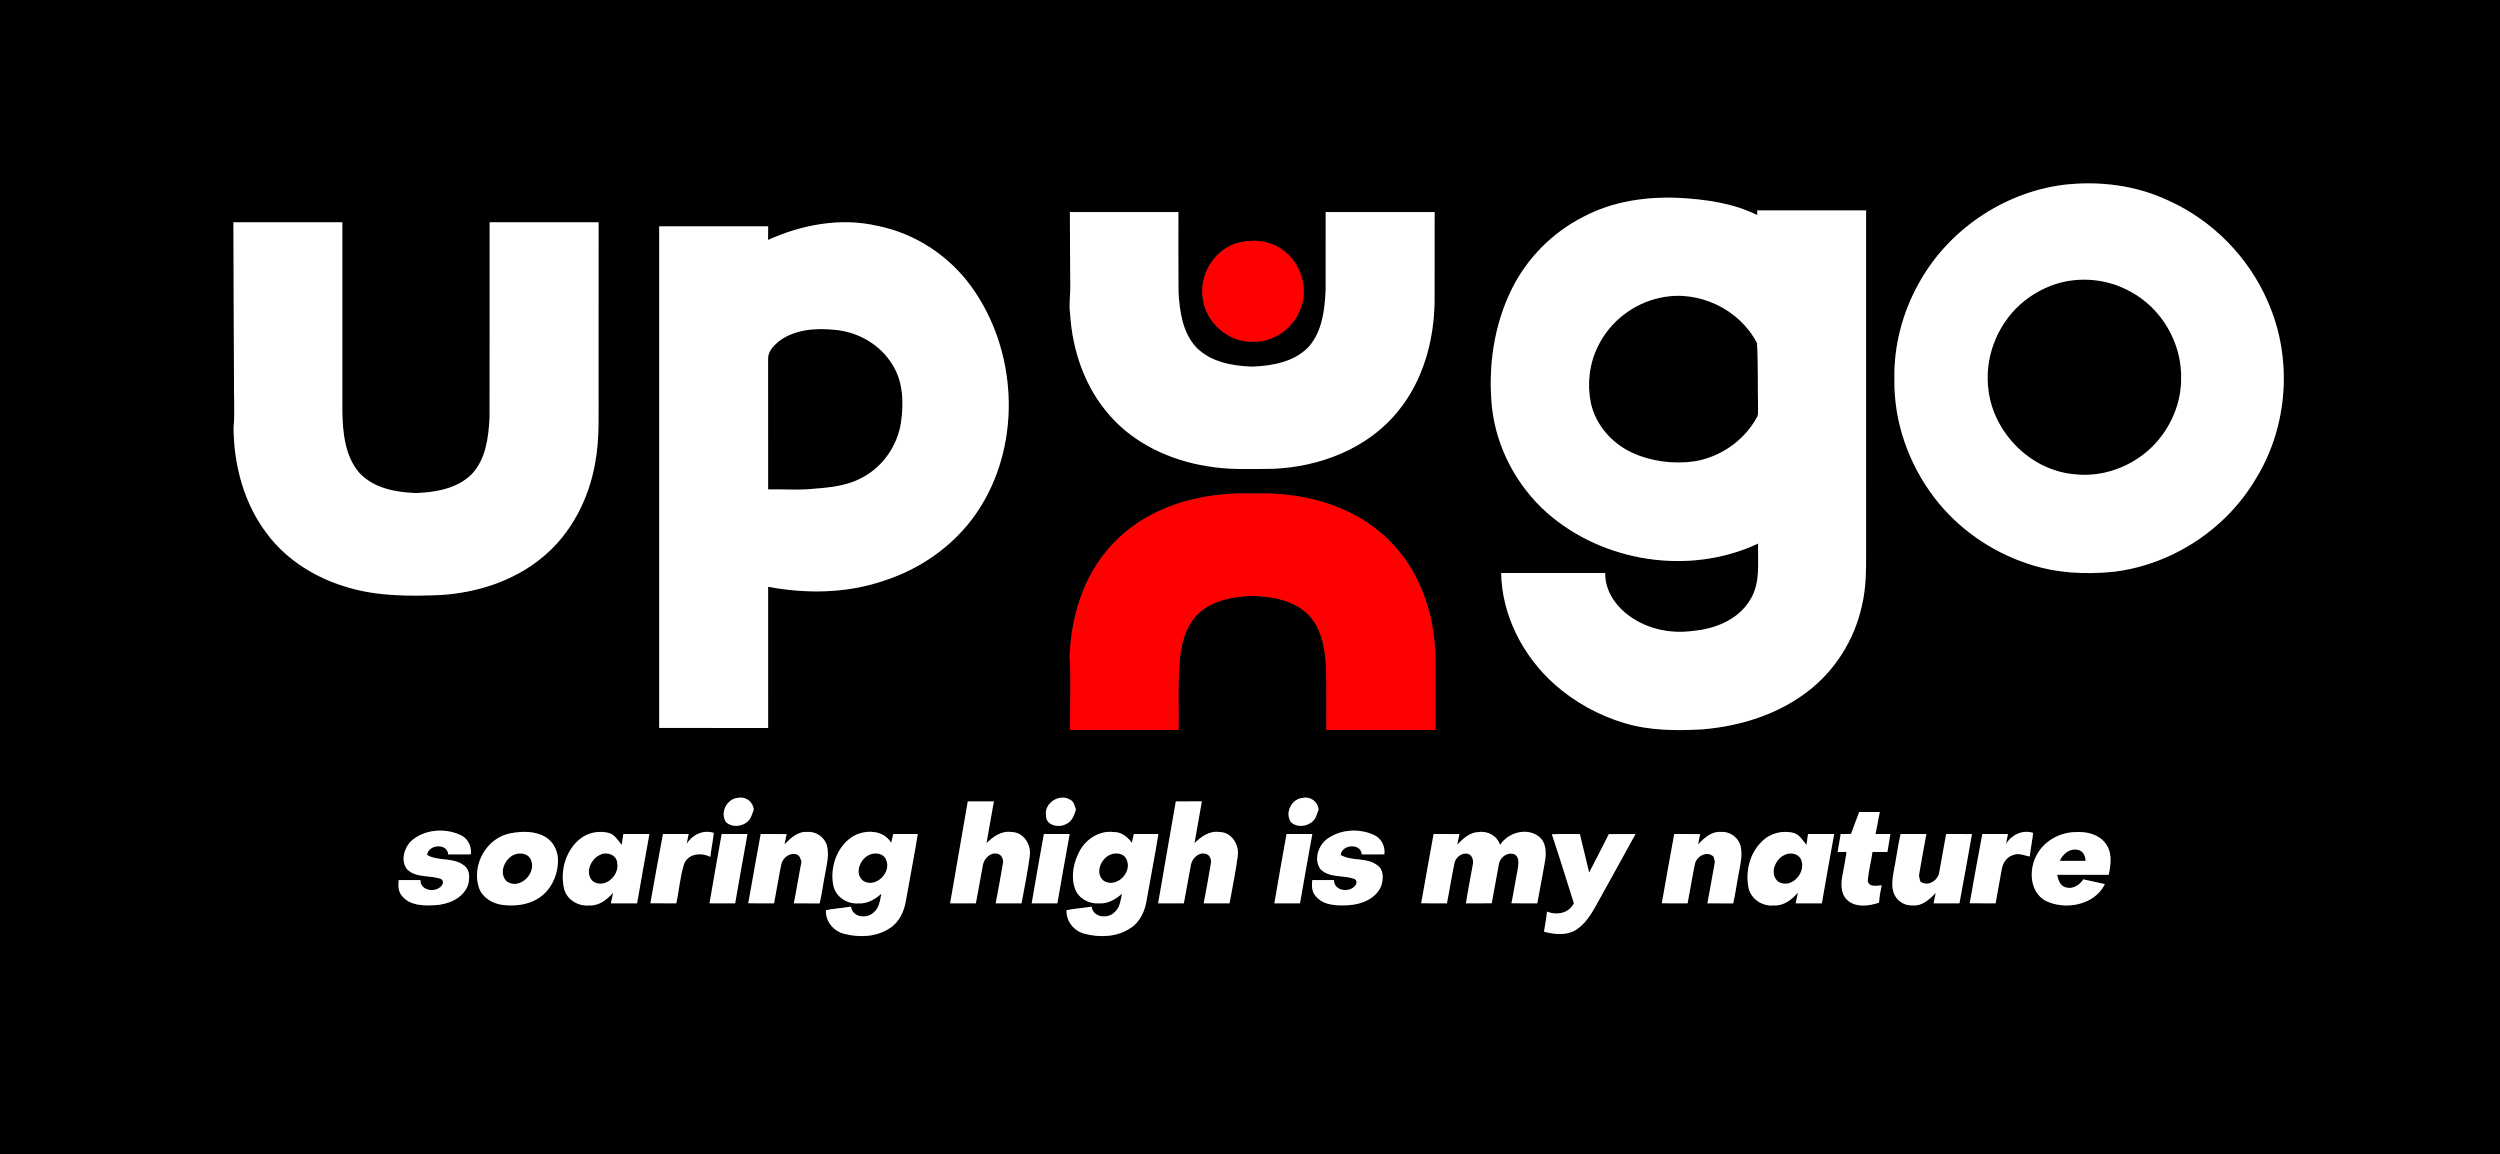 <?xml version="1.0" encoding="UTF-8" ?>
<!DOCTYPE svg PUBLIC "-//W3C//DTD SVG 1.1//EN" "http://www.w3.org/Graphics/SVG/1.1/DTD/svg11.dtd">
<svg width="1226pt" height="566pt" viewBox="0 0 1226 566" version="1.1" xmlns="http://www.w3.org/2000/svg">
<rect x="0" y="0" width="1226" height="566" fill="#333333" stroke="none"/>
<g id="#000000ff">
<path fill="#000000" opacity="1.00" d=" M 0.00 0.00 L 1226.00 0.00 L 1226.00 566.00 L 0.00 566.00 L 0.00 0.00 M 1011.57 90.69 C 982.22 94.58 955.18 113.03 940.95 139.01 C 932.98 153.29 928.67 169.65 929.02 186.03 C 928.70 206.92 936.05 227.66 948.72 244.19 C 960.25 259.22 976.45 270.51 994.43 276.44 C 1007.99 281.04 1022.58 281.87 1036.75 280.37 C 1065.35 276.82 1091.83 259.43 1106.39 234.55 C 1122.18 208.83 1124.37 175.39 1112.09 147.83 C 1102.71 126.14 1085.12 108.19 1063.57 98.44 C 1047.47 90.78 1029.17 88.57 1011.57 90.69 M 776.45 106.34 C 761.46 113.95 749.02 126.42 741.52 141.47 C 732.58 159.36 729.67 179.93 731.66 199.73 C 733.85 219.50 743.73 238.21 758.58 251.40 C 786.23 275.83 828.72 282.32 862.18 266.55 C 861.92 275.82 863.49 285.95 858.25 294.21 C 852.43 303.95 840.94 308.51 830.07 309.42 C 818.60 311.02 806.35 308.17 797.32 300.76 C 791.37 295.97 787.06 288.81 787.18 281.00 C 770.18 281.00 753.18 280.99 736.18 281.01 C 736.52 301.88 746.95 321.86 762.40 335.62 C 772.22 344.31 784.00 350.82 796.55 354.58 C 809.02 358.34 822.18 358.41 835.06 357.66 C 853.31 356.10 871.61 350.47 886.29 339.25 C 899.86 328.98 909.43 313.72 913.05 297.11 C 915.03 288.88 915.17 280.38 915.14 271.96 C 915.13 215.70 915.16 159.43 915.13 103.17 C 897.34 103.16 879.55 103.16 861.76 103.17 C 861.76 103.75 861.76 104.91 861.76 105.49 C 850.08 99.68 836.88 97.83 824.00 97.08 C 807.73 96.26 790.97 98.63 776.45 106.34 M 524.67 104.00 C 524.72 115.66 524.73 127.32 524.87 138.99 C 525.06 144.00 524.07 149.00 524.80 154.00 C 525.91 172.05 532.14 190.15 544.26 203.79 C 556.37 217.64 573.98 225.74 591.94 228.61 C 602.55 230.47 613.37 230.01 624.09 229.89 C 647.17 229.03 670.92 219.94 685.65 201.56 C 697.89 186.63 703.21 167.10 703.51 148.03 C 703.56 133.36 703.50 118.69 703.54 104.01 C 685.73 103.99 667.93 104.00 650.12 104.00 C 650.11 116.66 650.14 129.32 650.11 141.98 C 649.67 151.67 648.55 162.30 641.92 169.93 C 634.87 177.51 623.95 179.45 614.06 179.80 C 604.33 179.49 593.68 177.55 586.60 170.31 C 579.85 162.98 578.46 152.56 577.93 143.02 C 577.80 130.01 577.91 117.01 577.88 104.00 C 560.14 104.00 542.41 104.00 524.67 104.00 M 114.47 109.00 C 114.51 134.99 114.66 160.98 114.75 186.98 C 114.64 194.57 115.24 202.19 114.54 209.77 C 114.67 228.24 119.71 247.13 131.08 261.94 C 140.96 275.09 155.72 283.96 171.44 288.31 C 185.90 292.47 201.09 292.40 215.99 291.80 C 234.02 290.68 252.17 284.86 266.16 273.17 C 280.12 261.69 288.79 244.67 291.86 227.02 C 294.12 215.14 293.43 203.00 293.53 190.98 C 293.53 163.66 293.52 136.33 293.54 109.01 C 275.73 108.99 257.93 109.00 240.12 109.00 C 240.10 141.00 240.17 172.99 240.08 204.99 C 239.55 214.57 238.28 225.11 231.44 232.45 C 224.31 239.62 213.69 241.45 204.00 241.80 C 194.08 241.46 183.13 239.45 176.13 231.79 C 169.16 223.63 168.12 212.32 167.88 202.02 C 167.87 171.01 167.88 140.01 167.88 109.00 C 150.08 109.00 132.27 109.00 114.47 109.00 M 376.66 117.66 C 376.68 115.44 376.69 113.22 376.70 111.00 C 358.88 111.00 341.07 111.00 323.26 111.00 C 323.26 193.00 323.26 275.00 323.26 356.99 C 341.07 357.00 358.88 357.00 376.70 357.00 C 376.68 333.92 376.69 310.84 376.69 287.76 C 395.33 291.25 415.00 291.03 433.08 284.90 C 452.69 278.70 470.32 265.79 481.10 248.15 C 501.11 215.66 498.59 171.31 476.34 140.56 C 465.38 125.38 448.73 114.43 430.33 110.78 C 412.29 106.57 393.33 110.15 376.66 117.66 M 605.54 119.51 C 594.67 123.48 587.78 135.68 589.95 147.04 C 591.74 158.44 602.39 167.77 614.00 167.58 C 623.73 168.08 633.18 161.86 637.12 153.04 C 642.32 142.30 638.13 128.17 628.02 121.91 C 621.51 117.49 612.84 117.17 605.54 119.51 M 565.11 252.16 C 553.38 258.13 543.38 267.40 536.62 278.69 C 528.72 291.69 525.13 306.90 524.56 322.00 C 525.28 333.98 524.65 346.00 524.75 358.00 C 542.50 358.00 560.24 358.00 577.99 358.00 C 578.16 346.96 577.60 335.90 578.47 324.88 C 579.11 316.47 581.11 307.48 587.26 301.30 C 594.28 294.40 604.59 292.55 614.07 292.22 C 623.77 292.48 634.42 294.29 641.59 301.41 C 647.95 307.88 649.60 317.35 650.26 326.05 C 650.58 336.69 650.33 347.34 650.41 357.99 C 668.26 358.02 686.11 357.99 703.97 358.00 C 703.95 346.99 703.97 335.99 703.96 324.98 C 704.06 310.89 701.21 296.67 694.91 284.03 C 688.25 270.46 677.16 259.15 663.72 252.24 C 648.81 244.34 631.69 241.54 614.95 242.00 C 597.87 241.47 580.37 244.19 565.11 252.16 M 355.94 403.07 C 359.01 406.07 364.47 405.43 367.23 402.29 C 368.52 400.81 368.93 398.83 369.63 397.06 C 369.35 393.31 365.90 390.57 362.18 391.24 C 356.58 391.48 353.01 398.31 355.94 403.07 M 512.98 399.99 C 512.91 404.97 519.48 406.14 522.98 404.02 C 525.77 402.77 526.78 399.72 527.64 397.04 C 526.99 395.31 526.77 393.10 524.89 392.23 C 519.67 388.89 511.90 393.76 512.98 399.99 M 632.94 403.04 C 635.82 405.94 640.93 405.48 643.78 402.75 C 645.41 401.26 645.86 399.01 646.64 397.05 C 646.33 393.28 642.86 390.55 639.13 391.25 C 633.57 391.51 630.00 398.31 632.94 403.04 M 465.94 442.99 C 470.15 443.01 474.36 443.00 478.57 443.00 C 479.75 436.70 480.85 430.38 482.03 424.09 C 482.66 420.90 485.65 417.92 489.10 418.64 C 491.29 419.05 492.27 421.62 491.80 423.61 C 490.69 430.08 489.55 436.54 488.29 442.98 C 492.51 443.01 496.73 442.99 500.96 443.01 C 502.37 435.35 503.92 427.69 504.97 419.98 C 505.91 414.43 502.03 408.02 496.03 408.03 C 491.14 407.27 487.04 410.29 483.77 413.51 C 485.06 406.68 486.10 399.81 487.40 392.99 C 483.13 393.01 478.86 393.00 474.60 393.00 C 471.81 409.68 468.75 426.31 465.94 442.99 M 576.61 393.00 C 573.80 409.68 570.75 426.32 567.95 443.00 C 572.15 443.00 576.35 443.00 580.56 443.00 C 581.75 436.69 582.85 430.37 584.03 424.07 C 584.66 420.92 587.61 417.95 591.02 418.64 C 593.25 418.94 594.26 421.58 593.80 423.56 C 592.70 430.05 591.55 436.53 590.30 442.99 C 594.52 443.00 598.73 442.99 602.96 443.01 C 604.35 435.35 605.93 427.70 606.96 419.98 C 607.90 414.44 604.03 408.02 598.03 408.03 C 593.15 407.27 589.04 410.29 585.77 413.51 C 587.06 406.68 588.10 399.81 589.39 392.98 C 585.13 393.01 580.87 393.00 576.61 393.00 M 907.74 408.95 C 906.05 408.97 904.35 408.98 902.68 409.00 C 902.23 411.95 901.63 414.88 901.17 417.83 C 902.61 417.81 904.07 417.80 905.54 417.79 C 904.98 421.89 904.14 425.94 903.40 430.01 C 902.81 433.84 902.75 438.36 905.76 441.26 C 909.90 445.23 916.48 444.33 921.47 442.68 C 921.67 439.81 922.17 436.98 922.76 434.17 C 920.31 434.33 916.44 435.27 915.92 431.87 C 916.36 427.14 917.58 422.52 918.26 417.82 C 920.69 417.82 923.12 417.81 925.56 417.83 C 926.03 414.88 926.62 411.96 927.05 409.01 C 924.62 409.00 922.19 409.00 919.77 409.00 C 920.55 405.41 921.08 401.79 921.85 398.20 C 918.48 398.17 915.11 398.17 911.75 398.19 C 910.47 401.79 908.98 405.32 907.74 408.95 M 201.52 412.55 C 198.06 415.98 196.39 422.40 199.73 426.41 C 204.11 430.62 210.64 429.11 215.95 430.94 C 217.52 431.43 217.58 433.40 216.50 434.42 C 213.62 437.96 206.09 436.90 206.17 431.58 C 202.62 431.57 199.08 431.58 195.54 431.59 C 195.22 434.33 195.26 437.40 197.29 439.53 C 201.12 444.18 207.75 444.19 213.24 443.91 C 219.70 443.59 226.97 440.67 229.44 434.22 C 230.39 430.98 230.66 426.61 227.56 424.43 C 222.36 420.25 215.00 422.52 209.44 419.28 C 210.02 414.02 219.43 413.32 219.80 418.99 C 223.49 419.00 227.19 419.01 230.89 418.98 C 231.42 415.02 229.39 410.97 225.64 409.41 C 217.96 405.91 207.87 406.73 201.52 412.55 M 250.61 408.60 C 238.79 410.58 231.17 424.00 234.83 435.24 C 236.47 440.10 241.29 443.02 246.16 443.73 C 252.16 444.51 258.59 443.90 263.82 440.65 C 270.15 436.79 273.59 429.29 273.64 422.03 C 273.68 417.45 271.46 412.79 267.44 410.43 C 262.41 407.48 256.18 407.57 250.61 408.60 M 286.09 410.25 C 277.69 415.61 274.32 426.86 276.74 436.26 C 278.27 441.45 283.76 444.55 289.02 444.02 C 293.79 444.29 297.73 441.14 300.70 437.76 C 300.34 439.51 299.97 441.26 299.59 443.01 C 303.87 442.99 308.15 443.00 312.43 443.00 C 314.35 431.65 316.45 420.33 318.47 408.99 C 314.20 409.00 309.93 409.00 305.66 409.01 C 305.42 410.79 305.17 412.56 304.89 414.35 C 303.06 412.16 301.54 409.34 298.63 408.49 C 294.44 407.41 289.80 408.00 286.09 410.25 M 336.74 413.85 C 337.05 412.22 337.37 410.61 337.71 409.00 C 333.51 409.00 329.32 409.00 325.12 409.00 C 322.98 420.30 320.98 431.63 318.95 442.96 C 323.18 443.02 327.41 443.00 331.65 443.00 C 333.08 436.55 333.47 429.85 335.52 423.56 C 337.59 418.50 343.99 417.95 348.35 420.23 C 348.79 416.28 349.64 412.40 350.03 408.44 C 344.83 406.76 339.51 409.37 336.74 413.85 M 384.72 414.12 C 385.06 412.42 385.40 410.72 385.74 409.03 C 381.51 408.98 377.28 409.01 373.05 408.99 C 371.00 420.31 368.93 431.63 366.95 442.96 C 371.16 443.03 375.38 442.99 379.60 443.00 C 380.86 436.60 381.82 430.14 383.16 423.76 C 383.89 420.48 387.54 417.86 390.87 419.05 C 392.30 419.68 392.59 421.27 393.07 422.60 C 391.69 429.37 390.65 436.22 389.30 443.00 C 393.52 443.00 397.74 442.98 401.96 443.02 C 403.06 438.38 403.61 433.64 404.55 428.98 C 405.34 424.35 406.70 419.58 405.57 414.89 C 404.51 410.69 400.30 407.65 395.98 407.99 C 391.31 407.61 387.68 410.98 384.72 414.12 M 418.81 409.87 C 410.51 414.61 406.75 425.38 408.73 434.49 C 409.98 439.92 415.50 443.44 420.95 443.02 C 425.27 443.31 429.12 441.03 432.24 438.27 C 431.53 441.52 431.23 445.31 428.39 447.52 C 425.04 450.79 417.96 449.87 417.33 444.61 C 413.25 445.31 409.10 445.53 405.04 446.34 C 404.74 451.77 408.69 456.59 413.86 457.91 C 421.23 459.86 429.73 459.57 436.24 455.24 C 440.95 452.34 443.46 446.90 444.27 441.59 C 446.15 430.72 448.34 419.89 450.07 409.00 C 446.07 409.00 442.06 409.01 438.06 408.99 C 437.69 410.42 437.35 411.87 437.04 413.33 C 433.36 407.06 424.67 406.70 418.81 409.87 M 529.45 417.35 C 526.49 422.90 525.00 429.76 527.20 435.83 C 528.86 440.61 534.02 443.33 538.92 443.01 C 543.26 443.32 547.11 441.02 550.24 438.27 C 549.52 441.52 549.23 445.31 546.39 447.52 C 543.06 450.77 535.94 449.89 535.35 444.62 C 531.25 445.28 527.10 445.54 523.03 446.34 C 522.75 451.76 526.67 456.57 531.82 457.90 C 539.20 459.86 547.73 459.57 554.25 455.23 C 558.97 452.33 561.46 446.87 562.28 441.57 C 564.16 430.70 566.34 419.89 568.07 409.00 C 564.06 408.99 560.05 409.01 556.05 408.98 C 555.69 410.43 555.35 411.89 555.05 413.36 C 553.03 410.36 549.86 407.96 546.10 408.02 C 539.23 407.21 532.62 411.39 529.45 417.35 M 650.57 411.60 C 646.33 414.89 644.13 421.96 647.72 426.42 C 652.12 430.60 658.63 429.12 663.94 430.93 C 665.51 431.42 665.58 433.39 664.50 434.42 C 661.62 437.96 654.09 436.90 654.17 431.58 C 650.62 431.57 647.08 431.58 643.54 431.59 C 643.21 434.33 643.26 437.41 645.29 439.54 C 649.13 444.18 655.76 444.19 661.27 443.91 C 667.71 443.58 674.96 440.66 677.44 434.23 C 678.39 430.98 678.67 426.59 675.54 424.41 C 670.34 420.24 662.97 422.53 657.44 419.26 C 658.05 414.02 667.42 413.31 667.82 418.99 C 671.50 419.00 675.19 419.01 678.89 418.98 C 679.42 415.03 677.39 410.98 673.66 409.42 C 666.37 406.06 657.03 406.71 650.57 411.60 M 714.61 414.22 C 714.95 412.47 715.34 410.75 715.73 409.02 C 711.49 408.98 707.26 409.01 703.04 408.99 C 700.96 420.30 698.97 431.63 696.95 442.95 C 701.15 443.03 705.35 442.99 709.56 443.00 C 710.89 436.43 711.88 429.79 713.27 423.23 C 713.89 420.32 716.97 417.92 719.99 418.74 C 722.14 419.47 722.67 422.06 722.27 424.06 C 721.19 430.38 719.82 436.65 718.91 443.00 C 723.12 442.99 727.33 443.02 731.54 442.97 C 732.76 436.46 733.87 429.92 735.12 423.42 C 735.82 420.16 739.53 417.63 742.78 419.00 C 745.52 420.71 744.54 424.30 744.19 426.92 C 743.10 432.25 742.33 437.65 741.20 442.97 C 745.42 443.02 749.65 442.99 753.88 443.00 C 755.23 436.08 756.42 429.13 757.69 422.20 C 758.36 418.10 758.27 413.12 754.73 410.29 C 748.79 405.60 739.55 408.27 735.62 414.36 C 734.27 409.90 729.51 407.35 725.02 408.05 C 720.71 408.18 717.43 411.32 714.61 414.22 M 832.72 414.12 C 833.05 412.42 833.40 410.72 833.74 409.03 C 829.51 408.98 825.28 409.01 821.05 408.99 C 819.00 420.31 816.93 431.62 814.95 442.96 C 819.16 443.03 823.38 442.99 827.60 443.00 C 828.85 436.62 829.82 430.19 831.14 423.83 C 831.86 419.87 837.16 416.99 840.36 420.13 C 840.52 420.76 840.84 422.02 840.99 422.65 C 839.76 429.43 838.60 436.23 837.30 443.00 C 841.51 443.00 845.74 442.98 849.96 443.02 C 851.06 438.37 851.62 433.62 852.55 428.94 C 853.34 424.32 854.70 419.55 853.57 414.87 C 852.50 410.69 848.30 407.65 843.99 407.99 C 839.31 407.60 835.68 410.98 832.72 414.12 M 863.86 412.85 C 857.94 418.61 855.89 427.63 857.52 435.58 C 858.81 441.09 864.48 444.61 870.00 444.02 C 874.77 444.29 878.74 441.14 881.71 437.74 C 881.34 439.50 880.97 441.25 880.59 443.01 C 884.87 442.99 889.15 443.00 893.43 443.00 C 895.36 431.65 897.44 420.33 899.48 408.99 C 895.20 409.00 890.93 409.00 886.66 409.00 C 886.41 410.78 886.16 412.56 885.89 414.35 C 884.08 412.17 882.55 409.39 879.68 408.50 C 874.13 407.01 867.80 408.62 863.86 412.85 M 983.75 413.85 C 984.04 412.23 984.36 410.61 984.70 409.01 C 980.50 408.99 976.31 409.00 972.13 408.99 C 969.98 420.30 967.98 431.64 965.95 442.96 C 970.18 443.02 974.41 442.99 978.65 443.00 C 979.72 437.39 980.59 431.73 981.68 426.12 C 982.21 423.15 984.12 420.23 987.14 419.35 C 989.85 418.12 992.68 419.54 995.38 420.04 C 995.81 416.15 996.64 412.32 997.03 408.43 C 991.83 406.78 986.51 409.36 983.75 413.85 M 998.38 420.13 C 994.90 427.19 995.59 437.53 1003.08 441.72 C 1012.78 446.54 1027.20 443.91 1032.23 433.57 C 1028.73 432.70 1025.18 432.07 1021.68 431.23 C 1019.83 434.04 1016.46 436.24 1013.00 435.16 C 1010.24 434.49 1009.34 431.43 1008.84 429.00 C 1017.25 429.00 1025.67 428.99 1034.09 429.00 C 1035.22 423.90 1035.95 417.88 1032.47 413.50 C 1029.14 409.06 1023.22 407.74 1017.96 408.04 C 1009.91 408.14 1001.81 412.70 998.38 420.13 M 353.92 408.99 C 351.87 420.31 349.88 431.65 347.94 442.99 C 352.14 443.00 356.33 443.01 360.52 442.99 C 362.54 431.66 364.44 420.30 366.56 408.99 C 362.35 409.00 358.13 409.00 353.92 408.99 M 511.92 408.99 C 509.87 420.32 507.88 431.65 505.94 442.99 C 510.14 443.01 514.33 443.01 518.53 442.98 C 520.54 431.65 522.44 420.30 524.56 409.00 C 520.34 409.00 516.13 409.00 511.92 408.99 M 630.92 408.99 C 628.87 420.32 626.88 431.65 624.95 442.99 C 629.13 443.00 633.33 443.01 637.52 442.98 C 639.54 431.66 641.44 420.30 643.56 409.00 C 639.34 409.00 635.13 409.00 630.92 408.99 M 761.03 409.12 C 764.81 420.35 768.24 431.69 771.84 442.97 C 769.38 447.92 763.42 448.99 758.64 447.03 C 758.35 450.35 757.69 453.61 757.18 456.90 C 762.24 458.27 768.14 458.90 772.82 456.04 C 777.55 453.02 780.52 448.06 783.15 443.24 C 789.46 431.84 795.80 420.45 802.05 409.02 C 797.69 408.99 793.34 408.99 788.99 409.01 C 785.83 415.34 782.57 421.63 779.31 427.91 C 777.82 421.60 776.28 415.31 774.78 409.02 C 770.19 409.02 765.61 408.89 761.03 409.12 M 932.04 408.98 C 930.65 415.15 929.87 421.43 928.62 427.62 C 928.01 430.90 927.59 434.36 928.58 437.62 C 929.81 441.55 933.84 444.30 937.96 444.01 C 942.65 444.42 946.30 441.04 949.27 437.88 C 948.92 439.57 948.58 441.27 948.26 442.98 C 952.47 443.01 956.69 442.99 960.91 443.00 C 963.03 431.69 965.05 420.37 967.05 409.04 C 962.83 408.97 958.61 409.00 954.39 409.00 C 953.20 415.29 952.16 421.61 950.99 427.90 C 950.31 431.95 945.36 435.01 941.75 432.32 C 941.46 431.01 940.85 429.70 941.22 428.35 C 942.30 421.89 943.49 415.44 944.70 409.00 C 940.47 408.99 936.25 409.01 932.04 408.98 Z" />
<path fill="#000000" opacity="1.00" d=" M 1013.43 137.93 C 1023.88 136.00 1034.95 137.64 1044.29 142.75 C 1059.98 150.84 1070.19 168.35 1069.62 185.98 C 1069.63 196.27 1065.82 206.38 1059.53 214.47 C 1049.70 227.26 1032.98 234.54 1016.92 232.54 C 994.92 230.45 976.44 210.98 974.90 189.04 C 973.52 173.21 980.66 156.95 993.21 147.21 C 999.12 142.65 1006.06 139.31 1013.43 137.93 Z" />
<path fill="#000000" opacity="1.00" d=" M 814.52 145.95 C 832.90 142.00 853.05 151.58 861.64 168.25 C 862.26 178.82 861.93 189.44 862.15 200.03 C 862.04 201.58 862.46 203.28 861.58 204.68 C 855.39 216.07 843.67 224.20 830.90 226.26 C 820.51 227.72 809.60 226.31 800.07 221.85 C 790.32 217.25 782.50 208.31 780.16 197.69 C 778.26 188.35 779.35 178.36 783.64 169.82 C 789.49 157.64 801.28 148.56 814.52 145.95 Z" />
<path fill="#000000" opacity="1.00" d=" M 381.63 167.61 C 389.59 161.38 400.31 160.73 409.99 161.81 C 421.04 162.93 431.61 169.04 437.49 178.56 C 443.01 187.05 443.26 197.77 441.81 207.48 C 440.00 218.85 432.68 229.23 422.38 234.45 C 413.98 238.94 404.28 239.24 395.01 240.02 C 388.91 240.27 382.80 239.90 376.69 240.00 C 376.69 218.66 376.70 197.32 376.68 175.98 C 376.52 172.52 379.17 169.72 381.63 167.61 Z" />
<path fill="#000000" opacity="1.00" d=" M 1010.10 422.15 C 1011.59 418.81 1015.03 415.88 1018.90 416.76 C 1021.53 417.12 1022.69 419.80 1022.78 422.18 C 1018.55 422.17 1014.32 422.20 1010.10 422.15 Z" />
<path fill="#000000" opacity="1.00" d=" M 252.36 419.05 C 255.19 417.93 259.20 418.59 260.39 421.73 C 263.24 428.21 254.88 436.60 248.58 432.31 C 244.29 428.34 247.45 420.94 252.36 419.05 Z" />
<path fill="#000000" opacity="1.00" d=" M 294.30 419.20 C 297.48 417.46 302.43 419.18 302.68 423.11 C 303.96 429.42 296.34 436.29 290.58 432.06 C 286.74 428.08 289.66 421.15 294.30 419.20 Z" />
<path fill="#000000" opacity="1.00" d=" M 426.25 419.22 C 428.99 417.93 433.17 418.31 434.46 421.45 C 437.53 427.73 429.43 435.85 423.27 431.95 C 418.83 428.41 421.73 421.28 426.25 419.22 Z" />
<path fill="#000000" opacity="1.00" d=" M 544.26 419.21 C 547.01 417.91 551.19 418.33 552.47 421.48 C 555.52 427.77 547.40 435.86 541.25 431.94 C 536.83 428.38 539.74 421.27 544.26 419.21 Z" />
<path fill="#000000" opacity="1.00" d=" M 875.28 419.22 C 877.84 417.94 881.29 418.46 882.97 420.92 C 886.38 427.17 878.97 436.19 872.28 432.52 C 867.40 429.10 870.40 421.15 875.28 419.22 Z" />
</g>
<g id="#ffffffff">
<path fill="#ffffff" opacity="1.00" d=" M 1011.57 90.69 C 1029.17 88.57 1047.47 90.78 1063.57 98.44 C 1085.12 108.19 1102.71 126.14 1112.09 147.83 C 1124.37 175.39 1122.18 208.83 1106.39 234.55 C 1091.83 259.43 1065.35 276.82 1036.75 280.37 C 1022.58 281.87 1007.99 281.04 994.43 276.44 C 976.45 270.51 960.25 259.22 948.72 244.19 C 936.05 227.66 928.70 206.92 929.02 186.03 C 928.67 169.65 932.98 153.29 940.95 139.01 C 955.18 113.03 982.22 94.58 1011.57 90.69 M 1013.43 137.93 C 1006.06 139.31 999.12 142.65 993.21 147.21 C 980.66 156.95 973.52 173.21 974.90 189.04 C 976.44 210.98 994.92 230.45 1016.92 232.54 C 1032.98 234.54 1049.70 227.26 1059.53 214.47 C 1065.82 206.38 1069.63 196.27 1069.62 185.98 C 1070.19 168.35 1059.98 150.84 1044.29 142.75 C 1034.95 137.64 1023.88 136.00 1013.43 137.93 Z" />
<path fill="#ffffff" opacity="1.00" d=" M 776.45 106.34 C 790.97 98.63 807.73 96.26 824.00 97.08 C 836.88 97.83 850.08 99.68 861.76 105.49 C 861.76 104.91 861.76 103.75 861.76 103.17 C 879.55 103.16 897.34 103.16 915.13 103.17 C 915.16 159.43 915.13 215.70 915.14 271.96 C 915.17 280.38 915.03 288.88 913.05 297.11 C 909.43 313.72 899.86 328.98 886.29 339.25 C 871.61 350.47 853.31 356.10 835.06 357.66 C 822.18 358.41 809.02 358.34 796.55 354.58 C 784.00 350.82 772.22 344.31 762.40 335.62 C 746.95 321.86 736.52 301.88 736.18 281.01 C 753.18 280.99 770.18 281.00 787.18 281.00 C 787.06 288.81 791.37 295.97 797.32 300.76 C 806.35 308.17 818.60 311.02 830.07 309.42 C 840.94 308.51 852.43 303.95 858.25 294.21 C 863.49 285.95 861.92 275.82 862.18 266.55 C 828.72 282.32 786.23 275.83 758.58 251.40 C 743.73 238.21 733.85 219.50 731.66 199.73 C 729.67 179.93 732.58 159.36 741.52 141.47 C 749.02 126.42 761.46 113.95 776.45 106.34 M 814.52 145.95 C 801.28 148.56 789.49 157.64 783.64 169.82 C 779.35 178.36 778.26 188.35 780.16 197.69 C 782.50 208.31 790.32 217.25 800.07 221.85 C 809.60 226.31 820.51 227.72 830.90 226.26 C 843.67 224.20 855.39 216.07 861.58 204.68 C 862.46 203.28 862.04 201.58 862.15 200.03 C 861.93 189.44 862.26 178.82 861.64 168.25 C 853.05 151.58 832.90 142.00 814.52 145.95 Z" />
<path fill="#ffffff" opacity="1.00" d=" M 524.67 104.00 C 542.41 104.00 560.14 104.00 577.88 104.00 C 577.91 117.01 577.80 130.01 577.93 143.02 C 578.46 152.56 579.85 162.98 586.60 170.31 C 593.68 177.55 604.33 179.49 614.06 179.80 C 623.95 179.45 634.87 177.51 641.92 169.93 C 648.55 162.30 649.67 151.67 650.11 141.98 C 650.14 129.32 650.11 116.66 650.12 104.00 C 667.93 104.00 685.73 103.99 703.54 104.01 C 703.50 118.69 703.56 133.36 703.51 148.03 C 703.21 167.10 697.89 186.63 685.65 201.56 C 670.92 219.94 647.17 229.03 624.09 229.89 C 613.37 230.01 602.55 230.47 591.94 228.61 C 573.98 225.74 556.37 217.64 544.26 203.79 C 532.14 190.15 525.91 172.05 524.80 154.00 C 524.07 149.00 525.06 144.00 524.87 138.99 C 524.73 127.32 524.72 115.66 524.67 104.00 Z" />
<path fill="#ffffff" opacity="1.00" d=" M 114.47 109.00 C 132.27 109.00 150.08 109.00 167.88 109.00 C 167.88 140.01 167.87 171.01 167.88 202.02 C 168.12 212.32 169.16 223.63 176.13 231.79 C 183.13 239.45 194.08 241.46 204.00 241.80 C 213.69 241.45 224.31 239.62 231.44 232.45 C 238.28 225.11 239.55 214.57 240.08 204.99 C 240.17 172.99 240.10 141.00 240.12 109.00 C 257.93 109.00 275.73 108.99 293.54 109.01 C 293.52 136.33 293.53 163.66 293.53 190.98 C 293.43 203.00 294.12 215.14 291.86 227.02 C 288.79 244.67 280.12 261.69 266.16 273.17 C 252.17 284.86 234.02 290.68 215.99 291.80 C 201.09 292.40 185.90 292.47 171.44 288.31 C 155.72 283.96 140.96 275.09 131.08 261.94 C 119.71 247.13 114.67 228.24 114.54 209.77 C 115.24 202.19 114.64 194.57 114.75 186.98 C 114.66 160.98 114.51 134.99 114.47 109.00 Z" />
<path fill="#ffffff" opacity="1.00" d=" M 376.66 117.66 C 393.33 110.15 412.29 106.57 430.33 110.78 C 448.73 114.43 465.38 125.38 476.34 140.56 C 498.59 171.31 501.11 215.66 481.10 248.15 C 470.32 265.79 452.69 278.70 433.08 284.90 C 415.00 291.03 395.33 291.25 376.69 287.76 C 376.69 310.84 376.68 333.92 376.70 357.00 C 358.88 357.00 341.07 357.00 323.26 356.99 C 323.26 275.00 323.26 193.00 323.26 111.00 C 341.07 111.00 358.88 111.00 376.70 111.00 C 376.69 113.22 376.68 115.44 376.66 117.66 M 381.63 167.61 C 379.17 169.72 376.52 172.52 376.68 175.98 C 376.70 197.32 376.69 218.66 376.69 240.00 C 382.80 239.90 388.91 240.27 395.01 240.02 C 404.28 239.24 413.98 238.94 422.38 234.45 C 432.68 229.23 440.00 218.85 441.81 207.48 C 443.26 197.77 443.01 187.05 437.49 178.56 C 431.61 169.04 421.04 162.93 409.99 161.81 C 400.31 160.73 389.59 161.38 381.63 167.61 Z" />
<path fill="#ffffff" opacity="1.00" d=" M 355.94 403.07 C 353.01 398.31 356.58 391.48 362.18 391.24 C 365.90 390.57 369.35 393.31 369.63 397.06 C 368.93 398.83 368.52 400.81 367.23 402.29 C 364.47 405.43 359.01 406.07 355.94 403.07 Z" />
<path fill="#ffffff" opacity="1.00" d=" M 512.98 399.99 C 511.90 393.76 519.67 388.89 524.89 392.23 C 526.77 393.10 526.99 395.31 527.64 397.04 C 526.78 399.72 525.77 402.77 522.98 404.02 C 519.48 406.14 512.91 404.97 512.98 399.99 Z" />
<path fill="#ffffff" opacity="1.00" d=" M 632.94 403.04 C 630.00 398.31 633.57 391.51 639.13 391.25 C 642.86 390.55 646.33 393.28 646.64 397.05 C 645.86 399.01 645.41 401.26 643.78 402.75 C 640.93 405.48 635.82 405.94 632.94 403.04 Z" />
<path fill="#ffffff" opacity="1.00" d=" M 465.94 442.99 C 468.75 426.31 471.81 409.68 474.60 393.00 C 478.86 393.00 483.13 393.01 487.40 392.99 C 486.10 399.81 485.06 406.68 483.77 413.51 C 487.04 410.29 491.14 407.27 496.03 408.03 C 502.03 408.02 505.91 414.43 504.97 419.98 C 503.92 427.69 502.37 435.35 500.96 443.01 C 496.73 442.99 492.51 443.01 488.29 442.98 C 489.55 436.54 490.69 430.08 491.80 423.61 C 492.27 421.62 491.29 419.05 489.10 418.64 C 485.65 417.92 482.66 420.90 482.03 424.09 C 480.85 430.38 479.75 436.70 478.57 443.00 C 474.36 443.00 470.15 443.01 465.94 442.99 Z" />
<path fill="#ffffff" opacity="1.00" d=" M 576.61 393.00 C 580.87 393.00 585.13 393.01 589.39 392.98 C 588.10 399.81 587.06 406.68 585.77 413.51 C 589.04 410.29 593.15 407.27 598.03 408.03 C 604.03 408.02 607.90 414.44 606.96 419.98 C 605.93 427.70 604.35 435.35 602.96 443.01 C 598.73 442.99 594.52 443.00 590.30 442.99 C 591.55 436.53 592.70 430.05 593.80 423.56 C 594.26 421.58 593.25 418.94 591.02 418.64 C 587.61 417.95 584.66 420.92 584.03 424.07 C 582.85 430.37 581.75 436.69 580.56 443.00 C 576.35 443.00 572.15 443.00 567.95 443.00 C 570.75 426.32 573.80 409.68 576.61 393.00 Z" />
<path fill="#ffffff" opacity="1.00" d=" M 907.74 408.95 C 908.98 405.32 910.47 401.79 911.75 398.19 C 915.11 398.17 918.48 398.17 921.85 398.20 C 921.08 401.79 920.55 405.41 919.77 409.00 C 922.19 409.00 924.62 409.00 927.05 409.01 C 926.62 411.96 926.03 414.88 925.56 417.83 C 923.12 417.81 920.69 417.82 918.26 417.82 C 917.58 422.52 916.36 427.14 915.92 431.87 C 916.44 435.27 920.31 434.33 922.76 434.17 C 922.17 436.98 921.67 439.81 921.47 442.68 C 916.48 444.33 909.90 445.23 905.76 441.26 C 902.75 438.36 902.81 433.84 903.40 430.01 C 904.14 425.94 904.98 421.89 905.54 417.79 C 904.07 417.80 902.61 417.81 901.17 417.83 C 901.63 414.88 902.23 411.95 902.68 409.00 C 904.35 408.98 906.05 408.97 907.74 408.95 Z" />
<path fill="#ffffff" opacity="1.00" d=" M 201.52 412.55 C 207.87 406.73 217.96 405.91 225.64 409.41 C 229.39 410.97 231.42 415.02 230.89 418.98 C 227.19 419.01 223.49 419.00 219.80 418.99 C 219.43 413.32 210.02 414.02 209.44 419.28 C 215.00 422.52 222.36 420.25 227.56 424.43 C 230.66 426.61 230.39 430.98 229.44 434.22 C 226.97 440.67 219.70 443.59 213.24 443.91 C 207.75 444.19 201.12 444.18 197.29 439.53 C 195.26 437.40 195.22 434.33 195.54 431.59 C 199.08 431.58 202.62 431.57 206.17 431.58 C 206.09 436.90 213.62 437.96 216.50 434.42 C 217.58 433.40 217.52 431.43 215.95 430.94 C 210.64 429.11 204.11 430.62 199.73 426.41 C 196.39 422.40 198.06 415.98 201.52 412.55 Z" />
<path fill="#ffffff" opacity="1.00" d=" M 250.61 408.60 C 256.18 407.57 262.41 407.48 267.44 410.43 C 271.46 412.79 273.68 417.45 273.64 422.03 C 273.59 429.29 270.15 436.79 263.82 440.65 C 258.59 443.90 252.16 444.51 246.16 443.73 C 241.29 443.02 236.47 440.10 234.83 435.24 C 231.17 424.00 238.79 410.58 250.61 408.60 M 252.36 419.05 C 247.45 420.94 244.29 428.34 248.58 432.31 C 254.88 436.60 263.24 428.21 260.39 421.73 C 259.20 418.59 255.19 417.93 252.36 419.05 Z" />
<path fill="#ffffff" opacity="1.00" d=" M 286.09 410.25 C 289.80 408.00 294.44 407.41 298.63 408.49 C 301.54 409.34 303.06 412.16 304.89 414.35 C 305.17 412.56 305.42 410.79 305.66 409.01 C 309.93 409.00 314.20 409.00 318.47 408.99 C 316.45 420.33 314.35 431.65 312.43 443.00 C 308.15 443.00 303.87 442.99 299.59 443.01 C 299.97 441.26 300.34 439.51 300.70 437.76 C 297.73 441.14 293.79 444.29 289.02 444.02 C 283.76 444.55 278.27 441.45 276.74 436.26 C 274.32 426.86 277.69 415.61 286.09 410.25 M 294.30 419.20 C 289.66 421.15 286.74 428.08 290.58 432.06 C 296.34 436.29 303.96 429.42 302.68 423.11 C 302.43 419.18 297.48 417.46 294.30 419.20 Z" />
<path fill="#ffffff" opacity="1.00" d=" M 336.74 413.85 C 339.51 409.37 344.83 406.76 350.03 408.44 C 349.64 412.40 348.79 416.28 348.35 420.23 C 343.99 417.95 337.59 418.50 335.52 423.56 C 333.47 429.85 333.08 436.55 331.65 443.00 C 327.41 443.00 323.18 443.02 318.95 442.96 C 320.98 431.63 322.98 420.30 325.12 409.00 C 329.32 409.00 333.51 409.00 337.71 409.00 C 337.37 410.61 337.05 412.22 336.74 413.85 Z" />
<path fill="#ffffff" opacity="1.00" d=" M 384.72 414.12 C 387.68 410.98 391.31 407.61 395.98 407.99 C 400.30 407.65 404.51 410.69 405.57 414.89 C 406.70 419.58 405.34 424.35 404.55 428.98 C 403.61 433.64 403.06 438.38 401.96 443.02 C 397.74 442.98 393.52 443.00 389.30 443.00 C 390.65 436.22 391.69 429.37 393.07 422.60 C 392.59 421.27 392.30 419.68 390.87 419.05 C 387.54 417.86 383.89 420.48 383.16 423.76 C 381.82 430.14 380.86 436.60 379.60 443.00 C 375.38 442.99 371.16 443.03 366.95 442.96 C 368.93 431.63 371.00 420.31 373.05 408.99 C 377.28 409.01 381.51 408.98 385.74 409.03 C 385.40 410.72 385.06 412.42 384.72 414.12 Z" />
<path fill="#ffffff" opacity="1.00" d=" M 418.81 409.87 C 424.67 406.70 433.36 407.06 437.04 413.33 C 437.35 411.87 437.69 410.42 438.06 408.99 C 442.06 409.01 446.07 409.00 450.07 409.00 C 448.34 419.89 446.15 430.72 444.27 441.59 C 443.46 446.90 440.95 452.34 436.24 455.24 C 429.73 459.57 421.23 459.86 413.86 457.91 C 408.69 456.59 404.74 451.77 405.04 446.34 C 409.10 445.53 413.25 445.31 417.33 444.61 C 417.96 449.87 425.04 450.79 428.39 447.52 C 431.23 445.31 431.53 441.52 432.24 438.27 C 429.12 441.03 425.27 443.31 420.95 443.02 C 415.50 443.44 409.98 439.92 408.73 434.49 C 406.75 425.38 410.51 414.61 418.81 409.87 M 426.25 419.22 C 421.73 421.28 418.83 428.41 423.27 431.95 C 429.43 435.85 437.53 427.73 434.46 421.45 C 433.17 418.31 428.99 417.93 426.25 419.22 Z" />
<path fill="#ffffff" opacity="1.00" d=" M 529.45 417.35 C 532.62 411.39 539.23 407.21 546.10 408.02 C 549.86 407.96 553.03 410.36 555.05 413.36 C 555.35 411.89 555.69 410.43 556.05 408.98 C 560.05 409.01 564.06 408.99 568.07 409.00 C 566.34 419.89 564.16 430.70 562.28 441.57 C 561.46 446.87 558.97 452.33 554.25 455.23 C 547.73 459.57 539.20 459.86 531.82 457.90 C 526.67 456.57 522.75 451.76 523.03 446.34 C 527.10 445.54 531.25 445.28 535.35 444.62 C 535.94 449.89 543.06 450.77 546.39 447.52 C 549.23 445.31 549.52 441.52 550.24 438.27 C 547.11 441.02 543.26 443.32 538.92 443.01 C 534.02 443.33 528.86 440.61 527.20 435.83 C 525.00 429.76 526.49 422.90 529.45 417.35 M 544.26 419.21 C 539.74 421.27 536.83 428.38 541.25 431.94 C 547.40 435.86 555.52 427.77 552.47 421.48 C 551.19 418.33 547.01 417.91 544.26 419.21 Z" />
<path fill="#ffffff" opacity="1.00" d=" M 650.57 411.60 C 657.03 406.71 666.37 406.06 673.66 409.42 C 677.39 410.98 679.42 415.03 678.89 418.98 C 675.19 419.01 671.50 419.00 667.82 418.99 C 667.42 413.31 658.05 414.02 657.44 419.26 C 662.97 422.53 670.34 420.24 675.54 424.41 C 678.67 426.59 678.39 430.98 677.44 434.23 C 674.96 440.66 667.71 443.58 661.27 443.91 C 655.76 444.19 649.13 444.18 645.29 439.54 C 643.26 437.41 643.21 434.33 643.54 431.59 C 647.08 431.58 650.62 431.57 654.17 431.58 C 654.09 436.90 661.62 437.96 664.50 434.42 C 665.58 433.39 665.51 431.42 663.94 430.93 C 658.63 429.12 652.12 430.60 647.72 426.42 C 644.13 421.96 646.33 414.89 650.57 411.60 Z" />
<path fill="#ffffff" opacity="1.00" d=" M 714.61 414.22 C 717.43 411.32 720.71 408.18 725.02 408.05 C 729.51 407.35 734.27 409.90 735.62 414.36 C 739.55 408.27 748.79 405.60 754.73 410.29 C 758.27 413.12 758.36 418.10 757.69 422.20 C 756.42 429.13 755.23 436.08 753.88 443.00 C 749.65 442.99 745.42 443.02 741.20 442.97 C 742.33 437.65 743.10 432.25 744.19 426.92 C 744.54 424.30 745.52 420.71 742.78 419.00 C 739.53 417.63 735.82 420.16 735.12 423.42 C 733.87 429.92 732.76 436.46 731.54 442.97 C 727.33 443.02 723.12 442.99 718.91 443.00 C 719.82 436.65 721.19 430.38 722.27 424.06 C 722.67 422.06 722.14 419.47 719.99 418.74 C 716.97 417.92 713.89 420.32 713.27 423.23 C 711.88 429.79 710.89 436.43 709.56 443.00 C 705.35 442.99 701.15 443.03 696.95 442.95 C 698.97 431.63 700.96 420.30 703.04 408.99 C 707.26 409.01 711.49 408.98 715.73 409.02 C 715.34 410.75 714.95 412.47 714.61 414.22 Z" />
<path fill="#ffffff" opacity="1.00" d=" M 832.72 414.12 C 835.68 410.98 839.31 407.60 843.99 407.99 C 848.30 407.65 852.50 410.69 853.57 414.87 C 854.70 419.55 853.34 424.32 852.55 428.94 C 851.62 433.62 851.06 438.37 849.96 443.02 C 845.74 442.98 841.51 443.00 837.30 443.00 C 838.60 436.23 839.76 429.43 840.99 422.65 C 840.84 422.02 840.52 420.76 840.36 420.13 C 837.16 416.99 831.86 419.87 831.14 423.83 C 829.82 430.19 828.85 436.62 827.60 443.00 C 823.38 442.99 819.16 443.03 814.95 442.96 C 816.93 431.62 819.00 420.31 821.05 408.99 C 825.28 409.01 829.51 408.98 833.74 409.03 C 833.40 410.72 833.05 412.42 832.72 414.12 Z" />
<path fill="#ffffff" opacity="1.00" d=" M 863.86 412.85 C 867.80 408.62 874.13 407.01 879.68 408.50 C 882.55 409.39 884.08 412.17 885.89 414.35 C 886.16 412.56 886.41 410.78 886.66 409.00 C 890.93 409.00 895.20 409.00 899.48 408.99 C 897.44 420.33 895.36 431.65 893.43 443.00 C 889.15 443.00 884.87 442.99 880.59 443.01 C 880.97 441.25 881.34 439.50 881.71 437.74 C 878.74 441.14 874.77 444.29 870.00 444.02 C 864.48 444.61 858.81 441.09 857.52 435.58 C 855.89 427.63 857.94 418.61 863.86 412.85 M 875.28 419.22 C 870.40 421.15 867.40 429.10 872.28 432.52 C 878.97 436.19 886.38 427.17 882.97 420.92 C 881.29 418.46 877.84 417.94 875.28 419.22 Z" />
<path fill="#ffffff" opacity="1.00" d=" M 983.75 413.85 C 986.51 409.36 991.83 406.78 997.03 408.43 C 996.64 412.32 995.81 416.15 995.38 420.04 C 992.68 419.54 989.85 418.12 987.14 419.35 C 984.12 420.23 982.21 423.15 981.68 426.12 C 980.59 431.73 979.72 437.39 978.65 443.00 C 974.41 442.99 970.18 443.02 965.95 442.96 C 967.98 431.64 969.98 420.30 972.13 408.99 C 976.31 409.00 980.50 408.99 984.70 409.01 C 984.36 410.61 984.04 412.23 983.75 413.85 Z" />
<path fill="#ffffff" opacity="1.00" d=" M 998.38 420.13 C 1001.81 412.70 1009.91 408.14 1017.96 408.04 C 1023.22 407.74 1029.14 409.06 1032.47 413.50 C 1035.95 417.88 1035.22 423.90 1034.09 429.00 C 1025.67 428.99 1017.25 429.00 1008.84 429.00 C 1009.34 431.43 1010.24 434.49 1013.00 435.16 C 1016.46 436.24 1019.83 434.04 1021.68 431.23 C 1025.18 432.07 1028.73 432.70 1032.23 433.57 C 1027.20 443.91 1012.78 446.54 1003.08 441.72 C 995.59 437.53 994.90 427.19 998.38 420.13 M 1010.10 422.15 C 1014.32 422.20 1018.55 422.17 1022.78 422.18 C 1022.69 419.80 1021.53 417.12 1018.90 416.76 C 1015.03 415.88 1011.59 418.81 1010.10 422.15 Z" />
<path fill="#ffffff" opacity="1.00" d=" M 353.92 408.99 C 358.13 409.00 362.35 409.00 366.56 408.99 C 364.44 420.30 362.54 431.66 360.52 442.99 C 356.33 443.01 352.14 443.00 347.94 442.99 C 349.88 431.65 351.87 420.31 353.92 408.99 Z" />
<path fill="#ffffff" opacity="1.00" d=" M 511.92 408.99 C 516.13 409.00 520.34 409.00 524.56 409.00 C 522.44 420.30 520.54 431.65 518.53 442.98 C 514.33 443.01 510.14 443.01 505.94 442.99 C 507.88 431.65 509.87 420.32 511.92 408.99 Z" />
<path fill="#ffffff" opacity="1.00" d=" M 630.92 408.99 C 635.13 409.00 639.34 409.00 643.56 409.00 C 641.44 420.30 639.54 431.66 637.52 442.98 C 633.33 443.01 629.13 443.00 624.95 442.99 C 626.88 431.65 628.87 420.32 630.92 408.99 Z" />
<path fill="#ffffff" opacity="1.00" d=" M 761.03 409.12 C 765.61 408.89 770.19 409.02 774.78 409.02 C 776.28 415.31 777.82 421.60 779.31 427.91 C 782.57 421.63 785.83 415.34 788.99 409.01 C 793.34 408.99 797.69 408.99 802.05 409.02 C 795.80 420.45 789.46 431.84 783.15 443.24 C 780.52 448.06 777.55 453.02 772.82 456.04 C 768.14 458.90 762.24 458.27 757.18 456.90 C 757.69 453.61 758.35 450.35 758.64 447.03 C 763.42 448.99 769.38 447.92 771.84 442.97 C 768.24 431.69 764.81 420.35 761.03 409.12 Z" />
<path fill="#ffffff" opacity="1.00" d=" M 932.04 408.98 C 936.25 409.01 940.47 408.99 944.70 409.00 C 943.49 415.44 942.30 421.89 941.22 428.35 C 940.85 429.70 941.46 431.01 941.75 432.32 C 945.36 435.01 950.31 431.95 950.99 427.90 C 952.16 421.61 953.20 415.29 954.39 409.00 C 958.61 409.00 962.83 408.97 967.05 409.04 C 965.05 420.37 963.03 431.69 960.91 443.00 C 956.69 442.99 952.47 443.01 948.26 442.98 C 948.58 441.27 948.92 439.57 949.27 437.88 C 946.30 441.04 942.65 444.42 937.96 444.01 C 933.84 444.30 929.81 441.55 928.58 437.62 C 927.59 434.36 928.01 430.90 928.62 427.62 C 929.87 421.43 930.65 415.15 932.04 408.98 Z" />
</g>
<g id="#fe0000ff">
<path fill="#fe0000" opacity="1.00" d=" M 605.54 119.51 C 612.84 117.17 621.51 117.49 628.02 121.91 C 638.13 128.17 642.32 142.30 637.12 153.04 C 633.18 161.86 623.73 168.08 614.00 167.58 C 602.39 167.77 591.74 158.44 589.95 147.04 C 587.78 135.68 594.67 123.48 605.54 119.51 Z" />
<path fill="#fe0000" opacity="1.00" d=" M 565.11 252.16 C 580.37 244.19 597.87 241.47 614.95 242.00 C 631.69 241.54 648.81 244.34 663.72 252.24 C 677.16 259.15 688.25 270.46 694.91 284.03 C 701.21 296.67 704.06 310.89 703.96 324.98 C 703.97 335.99 703.95 346.99 703.97 358.00 C 686.11 357.99 668.26 358.02 650.41 357.99 C 650.33 347.34 650.58 336.69 650.26 326.05 C 649.60 317.35 647.95 307.88 641.59 301.41 C 634.42 294.29 623.77 292.48 614.07 292.22 C 604.59 292.55 594.28 294.40 587.26 301.30 C 581.11 307.48 579.11 316.47 578.47 324.88 C 577.60 335.90 578.16 346.96 577.99 358.00 C 560.24 358.00 542.50 358.00 524.75 358.00 C 524.65 346.00 525.28 333.98 524.56 322.00 C 525.13 306.90 528.72 291.69 536.62 278.69 C 543.38 267.40 553.38 258.13 565.11 252.16 Z" />
</g>
</svg>
